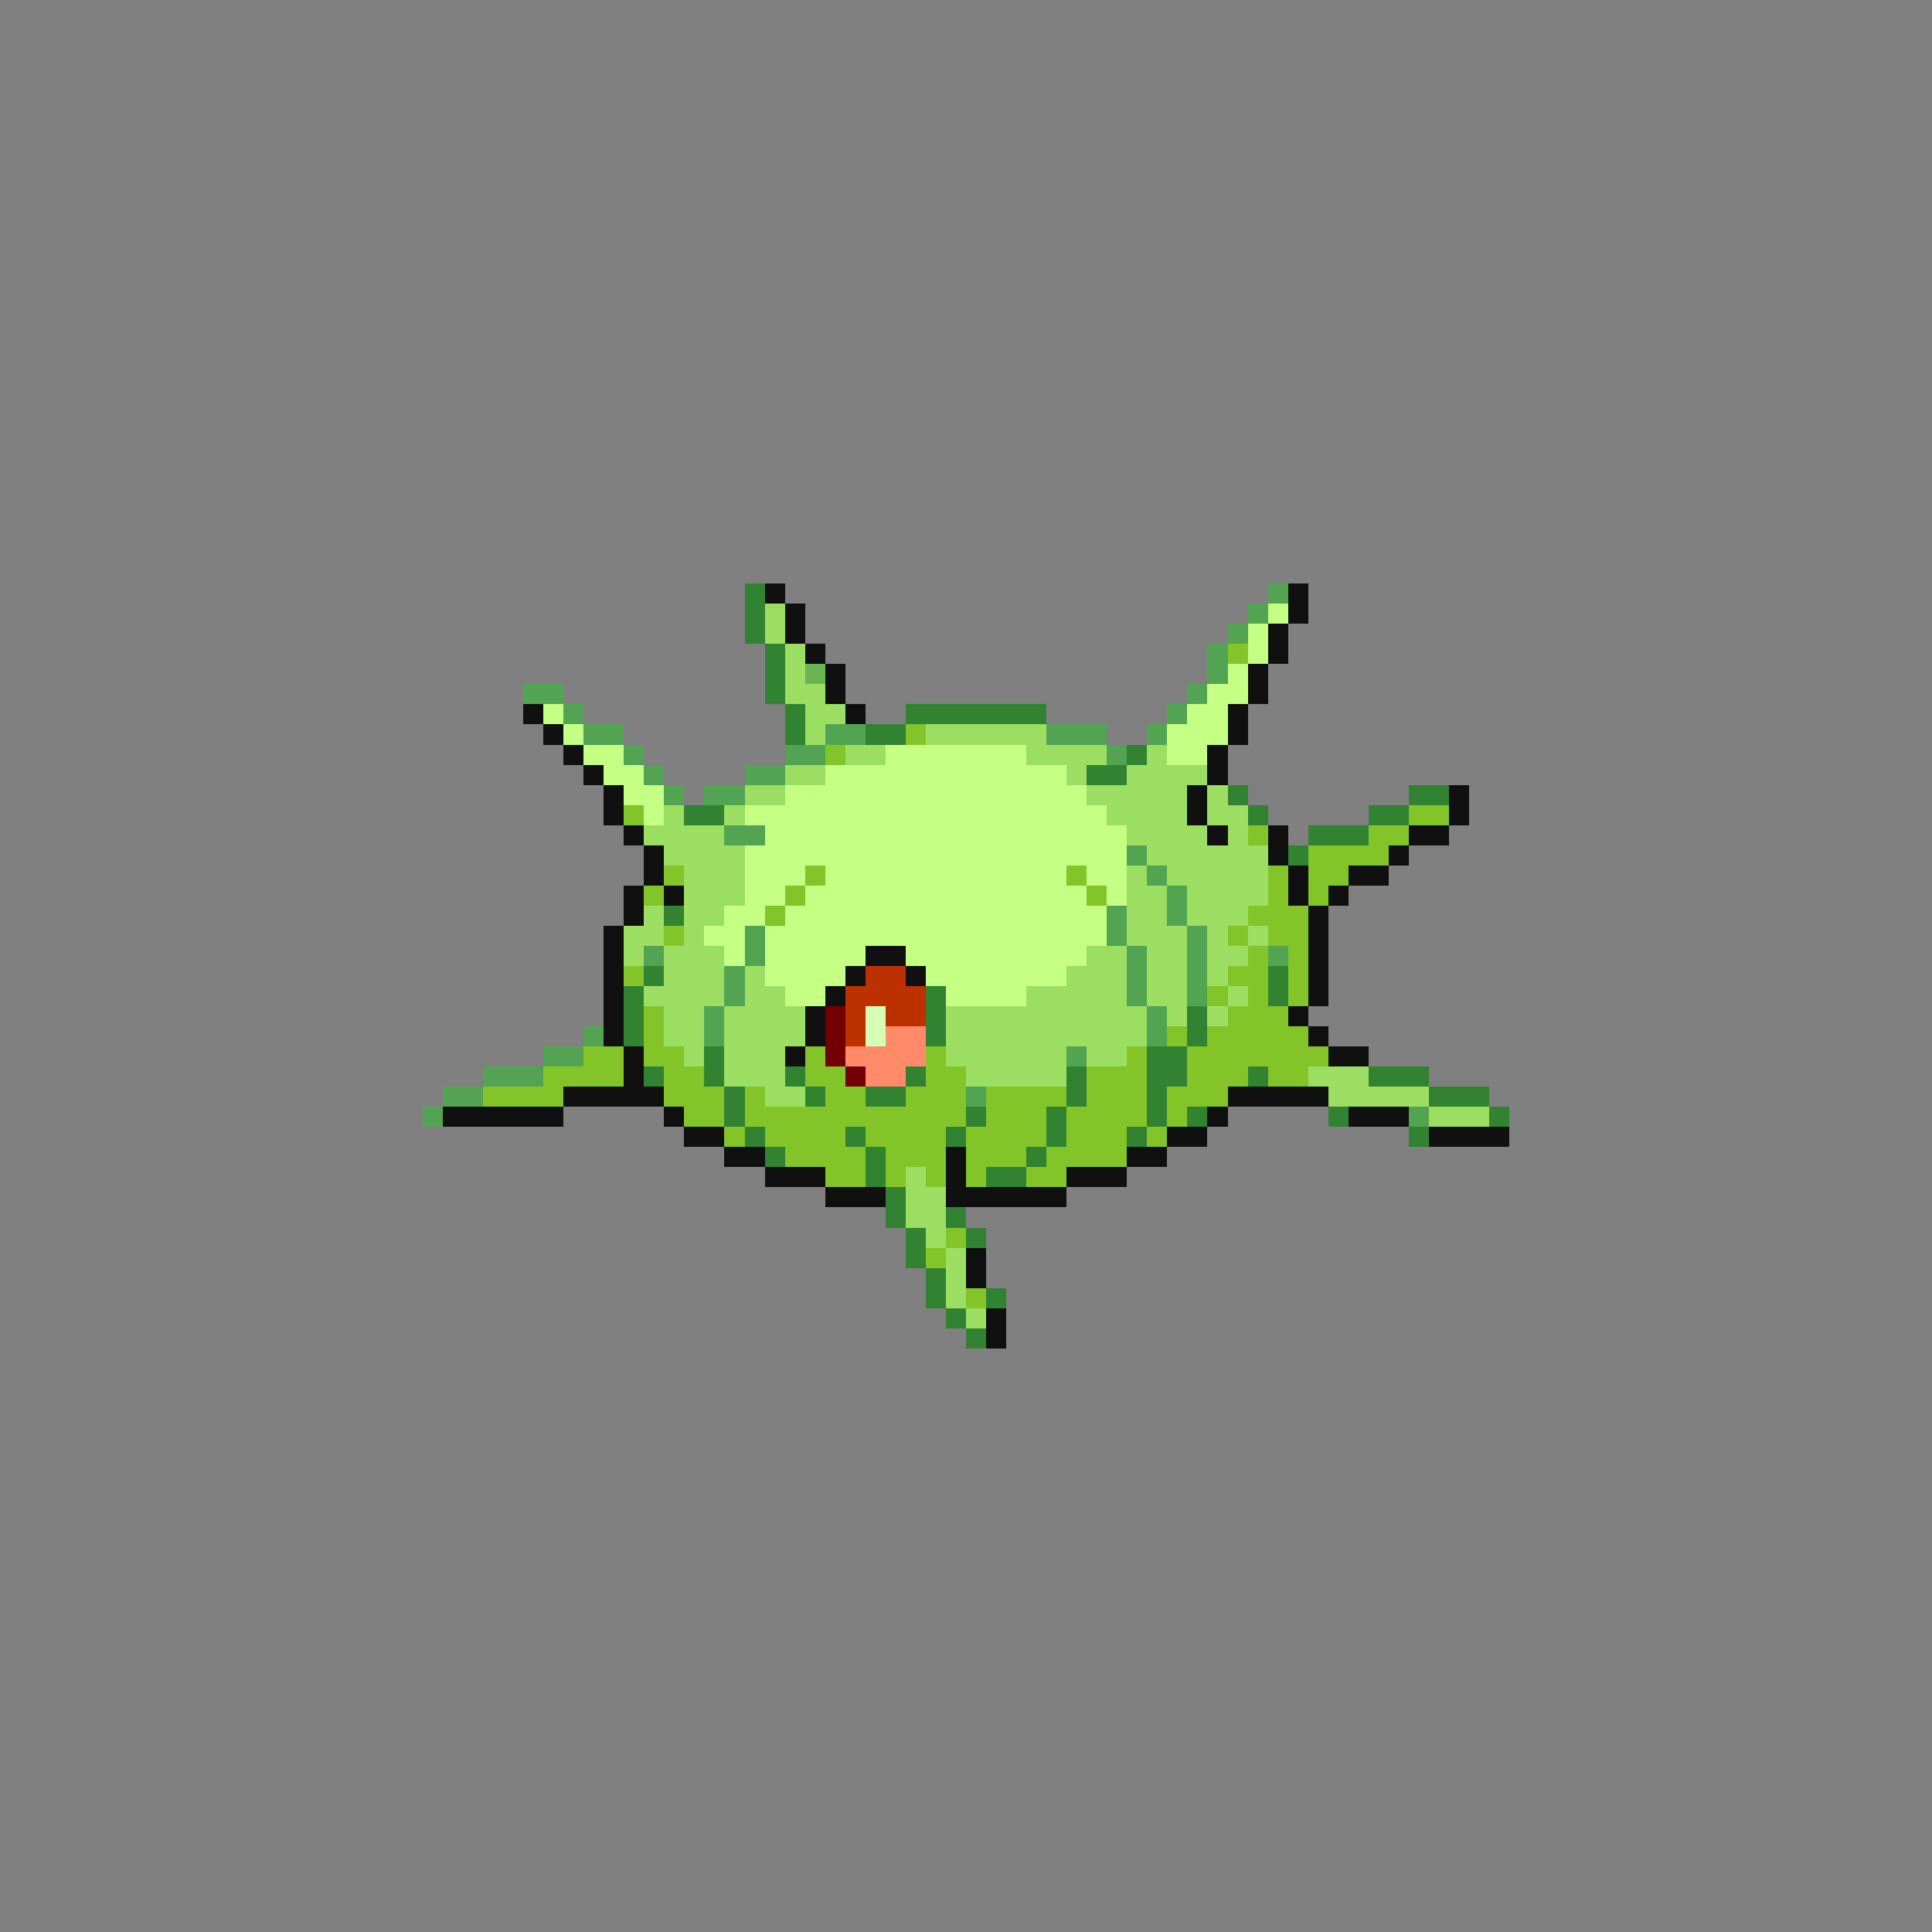 <svg xmlns="http://www.w3.org/2000/svg" viewBox="0 -0.5 96 96" shape-rendering="crispEdges">
<rect x="0" y="-0.5" width="96" height="96" fill="#808080" stroke="none"/>
<path stroke="#318331" d="M37 29h1M37 30h1M37 31h1M38 32h1M38 33h1M38 34h1M39 35h1M45 35h7M39 36h1M43 36h2M56 37h1M54 38h2M61 39h1M70 39h2M34 40h2M62 40h1M68 40h2M65 41h3M64 42h1M33 45h1M32 48h1M63 48h1M31 49h1M46 49h1M63 49h1M31 50h1M46 50h1M59 50h1M31 51h1M46 51h1M59 51h1M35 52h1M57 52h2M32 53h1M35 53h1M39 53h1M45 53h1M53 53h1M57 53h2M62 53h1M68 53h3M36 54h1M40 54h1M43 54h2M53 54h1M57 54h1M71 54h3M36 55h1M48 55h1M52 55h1M57 55h1M59 55h1M66 55h1M74 55h1M37 56h1M42 56h1M47 56h1M52 56h1M56 56h1M70 56h1M38 57h1M43 57h1M51 57h1M43 58h1M49 58h2M44 59h1M44 60h1M47 60h1M45 61h1M48 61h1M45 62h1M46 63h1M46 64h1M49 64h1M47 65h1M48 66h1" />
<path stroke="#101010" d="M38 29h1M64 29h1M39 30h1M64 30h1M39 31h1M63 31h1M40 32h1M63 32h1M41 33h1M62 33h1M41 34h1M62 34h1M26 35h1M42 35h1M61 35h1M27 36h1M61 36h1M28 37h1M60 37h1M29 38h1M60 38h1M30 39h1M59 39h1M72 39h1M30 40h1M59 40h1M72 40h1M31 41h1M60 41h1M63 41h1M70 41h2M32 42h1M63 42h1M69 42h1M32 43h1M64 43h1M67 43h2M31 44h1M33 44h1M64 44h1M66 44h1M31 45h1M65 45h1M30 46h1M65 46h1M30 47h1M43 47h2M65 47h1M30 48h1M42 48h1M45 48h1M65 48h1M30 49h1M41 49h1M65 49h1M30 50h1M40 50h1M64 50h1M30 51h1M40 51h1M65 51h1M31 52h1M39 52h1M66 52h2M31 53h1M28 54h5M61 54h5M22 55h6M33 55h1M60 55h1M67 55h3M34 56h2M58 56h2M71 56h4M36 57h2M47 57h1M56 57h2M38 58h3M47 58h1M53 58h3M41 59h3M47 59h6M48 62h1M48 63h1M49 65h1M49 66h1" />
<path stroke="#52a452" d="M63 29h1M62 30h1M61 31h1M60 32h1M60 33h1M26 34h2M59 34h1M28 35h1M58 35h1M29 36h2M41 36h2M52 36h3M57 36h1M31 37h1M39 37h2M55 37h1M32 38h1M37 38h2M33 39h1M35 39h2M36 41h2M56 42h1M57 43h1M58 44h1M55 45h1M58 45h1M37 46h1M55 46h1M59 46h1M32 47h1M37 47h1M56 47h1M59 47h1M63 47h1M36 48h1M56 48h1M59 48h1M36 49h1M56 49h1M59 49h1M35 50h1M57 50h1M29 51h1M35 51h1M57 51h1M27 52h2M53 52h1M24 53h3M22 54h2M48 54h1M21 55h1M70 55h1" />
<path stroke="#9cde62" d="M38 30h1M38 31h1M39 32h1M39 33h1M39 34h2M40 35h2M40 36h1M46 36h6M42 37h2M51 37h4M57 37h1M39 38h2M53 38h1M56 38h4M37 39h2M54 39h5M60 39h1M33 40h1M36 40h1M55 40h4M60 40h2M32 41h4M56 41h4M61 41h1M33 42h4M57 42h6M34 43h3M56 43h1M58 43h5M34 44h3M56 44h2M59 44h4M32 45h1M34 45h2M56 45h2M59 45h3M31 46h2M34 46h1M56 46h3M60 46h1M62 46h1M31 47h1M33 47h3M54 47h2M57 47h2M60 47h2M33 48h3M37 48h1M53 48h3M57 48h2M60 48h1M32 49h4M37 49h2M51 49h5M57 49h2M61 49h1M33 50h2M36 50h4M47 50h10M58 50h1M60 50h1M33 51h2M36 51h4M47 51h10M34 52h1M36 52h3M47 52h6M54 52h2M36 53h3M48 53h5M65 53h3M38 54h2M66 54h5M71 55h3M45 58h1M45 59h2M45 60h2M46 61h1M47 62h1M47 63h1M47 64h1M48 65h1" />
<path stroke="#c5ff83" d="M63 30h1M62 31h1M62 32h1M61 33h1M60 34h2M27 35h1M59 35h2M28 36h1M58 36h3M29 37h2M44 37h7M58 37h2M30 38h2M41 38h12M31 39h2M39 39h15M32 40h1M37 40h18M38 41h18M37 42h19M37 43h3M41 43h12M54 43h2M37 44h2M40 44h14M55 44h1M36 45h2M39 45h16M35 46h2M38 46h17M36 47h1M38 47h5M45 47h9M38 48h4M46 48h7M39 49h2M47 49h4" />
<path stroke="#83c529" d="M61 32h1M45 36h1M41 37h1M31 40h1M70 40h2M62 41h1M68 41h2M65 42h4M33 43h1M40 43h1M53 43h1M63 43h1M65 43h2M32 44h1M39 44h1M54 44h1M63 44h1M65 44h1M38 45h1M62 45h3M33 46h1M61 46h1M63 46h2M62 47h1M64 47h1M31 48h1M61 48h2M64 48h1M60 49h1M62 49h1M64 49h1M32 50h1M61 50h3M32 51h1M58 51h1M60 51h5M29 52h2M32 52h2M40 52h1M46 52h1M56 52h1M59 52h7M27 53h4M33 53h2M40 53h2M46 53h2M54 53h3M59 53h3M63 53h2M24 54h4M33 54h3M37 54h1M41 54h2M45 54h3M49 54h4M54 54h3M58 54h3M34 55h2M37 55h11M49 55h3M53 55h4M58 55h1M36 56h1M38 56h4M43 56h4M48 56h4M53 56h3M57 56h1M39 57h4M44 57h3M48 57h3M52 57h4M41 58h2M44 58h1M46 58h1M48 58h1M51 58h2M47 61h1M46 62h1M48 64h1" />
<path stroke="#6ab452" d="M40 33h1" />
<path stroke="#bd3100" d="M43 48h2M42 49h4M42 50h1M44 50h2M42 51h1" />
<path stroke="#730000" d="M41 50h1M41 51h1M41 52h1M42 53h1" />
<path stroke="#d5ffb4" d="M43 50h1M43 51h1" />
<path stroke="#ff8b6a" d="M44 51h2M42 52h4M43 53h2" />
</svg>